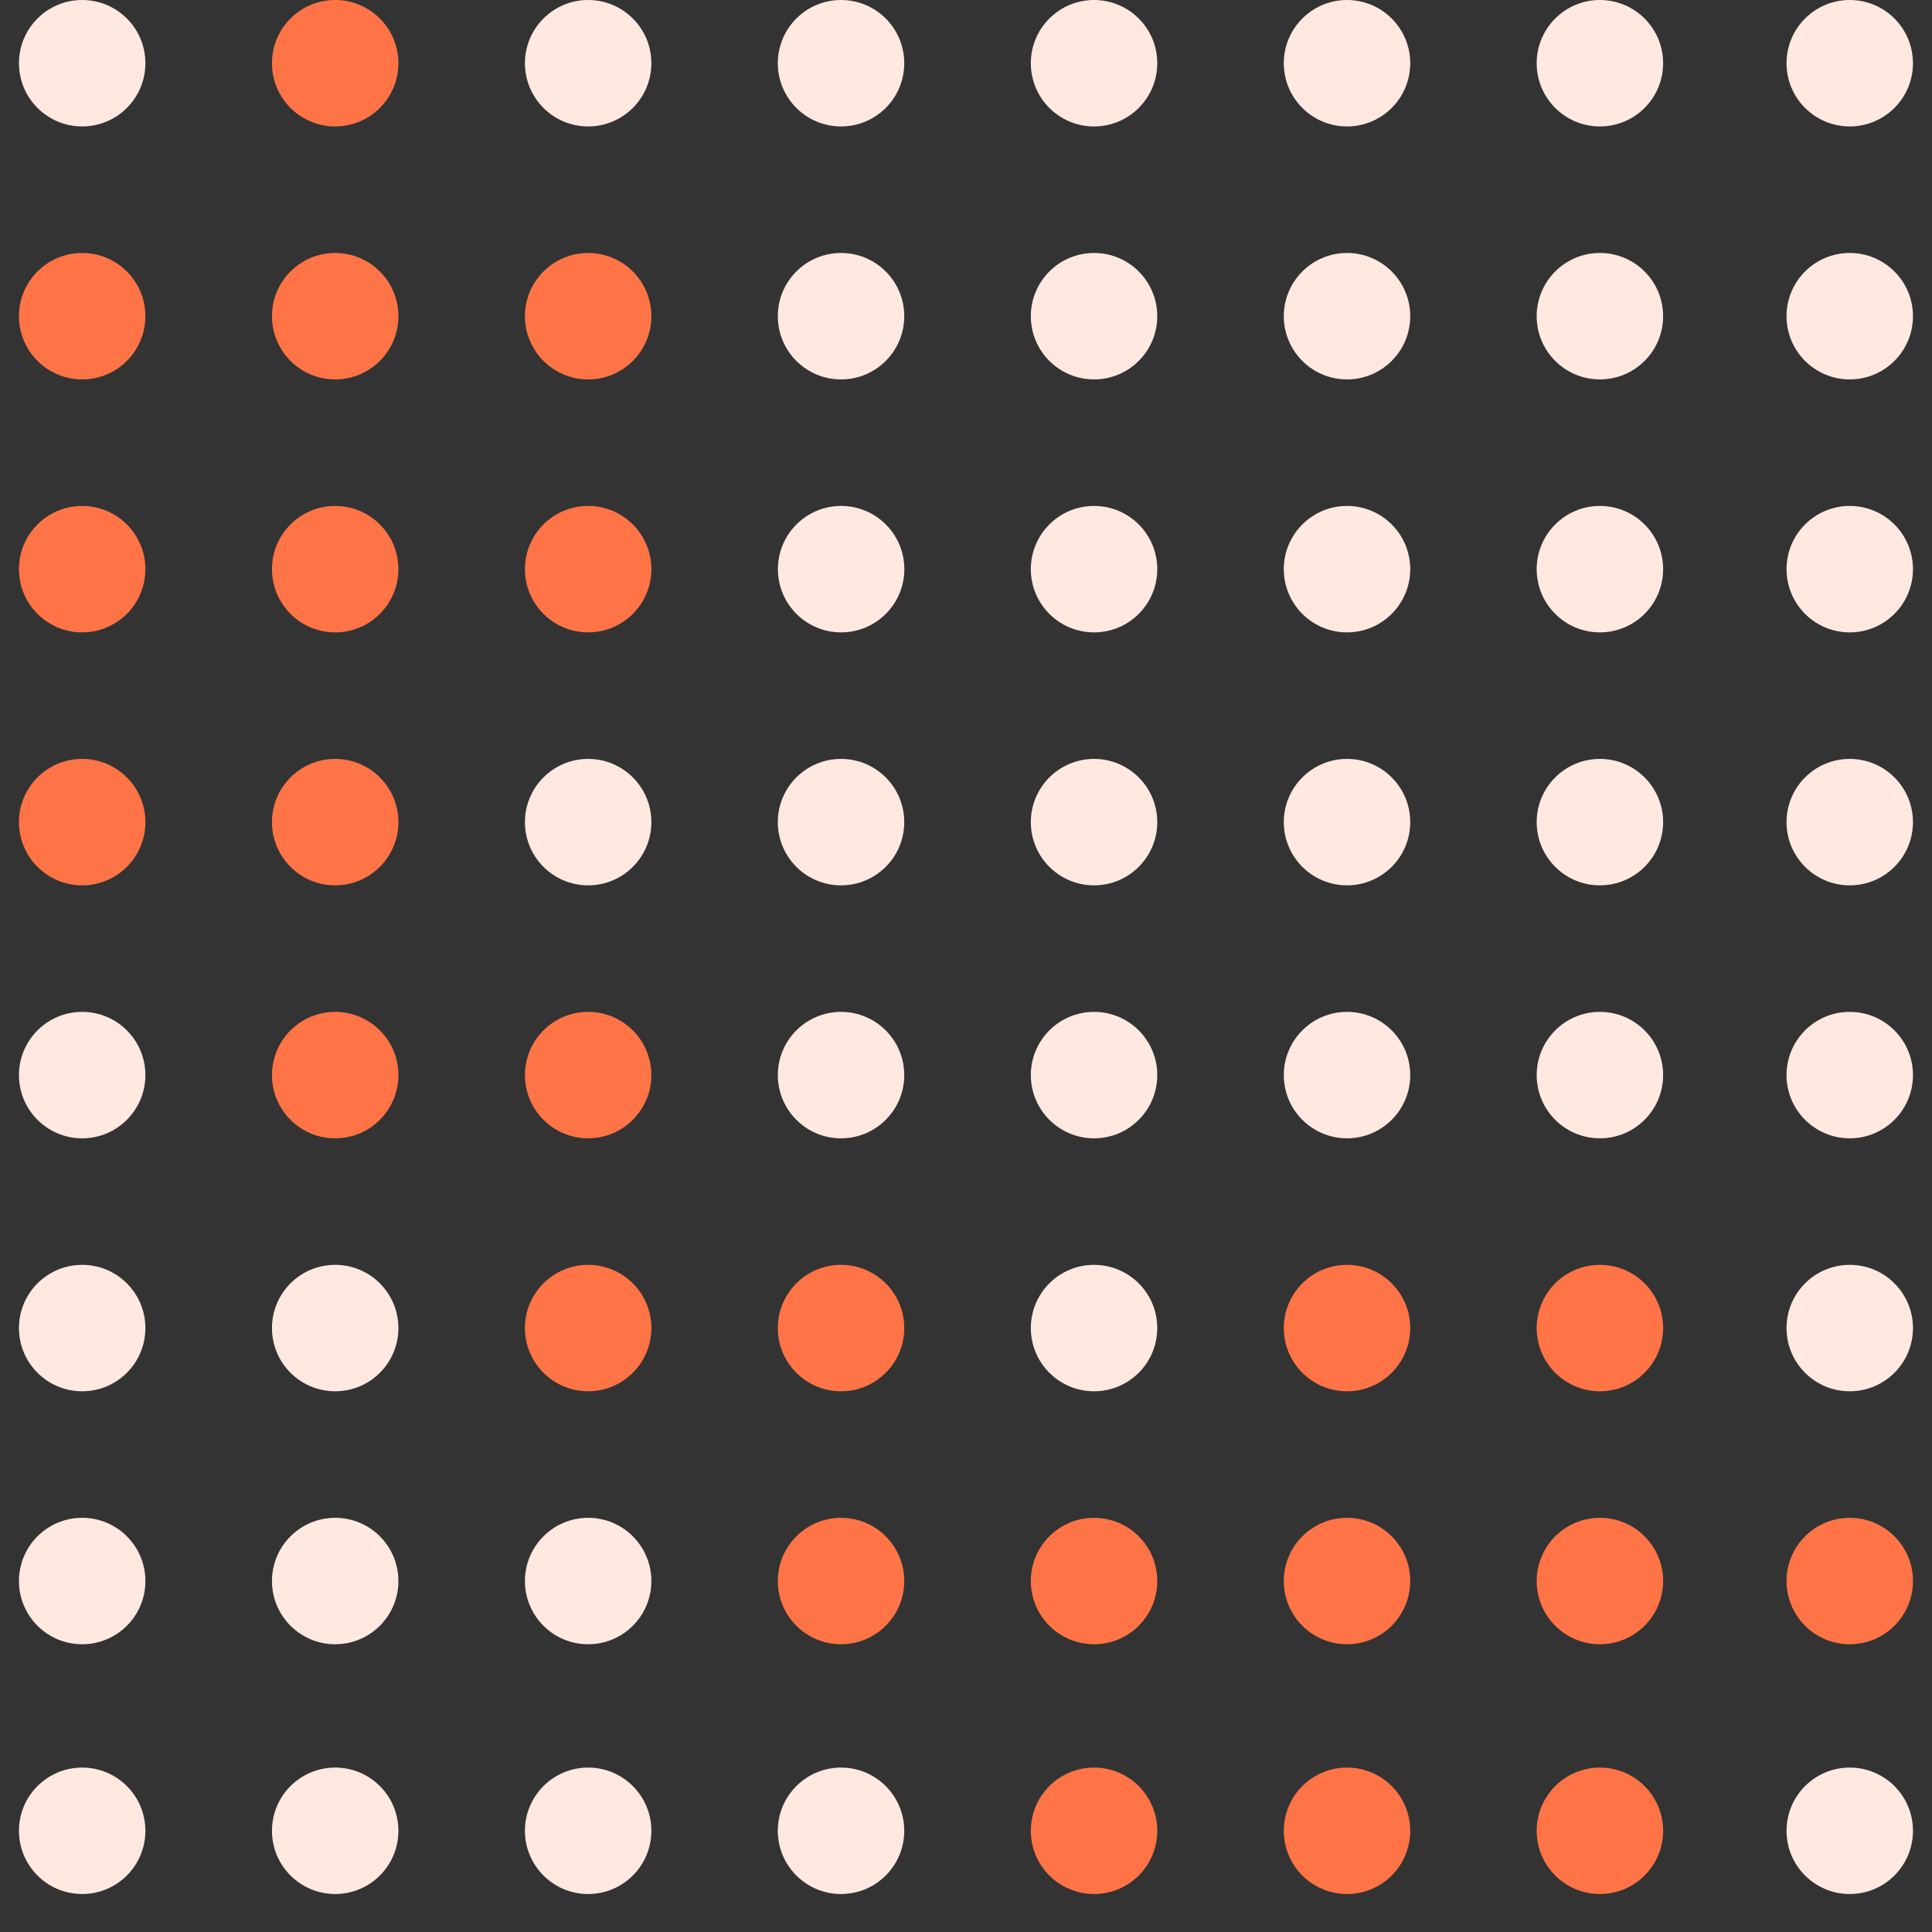 <svg width="47" height="47" viewBox="0 0 47 47" fill="none" xmlns="http://www.w3.org/2000/svg">
<rect x="0" y="0" width="47" height="47" fill="#333333" stroke="none"/>
<g id="Group 1000001303">
<circle id="Ellipse 146" cx="1.999" cy="7.692" r="1.538" fill="#FF7446"/>
<circle id="Ellipse 147" cx="1.999" cy="26.154" r="1.538" fill="#FFE8DF"/>
<circle id="Ellipse 148" cx="1.999" cy="32.308" r="1.538" fill="#FFE8DF"/>
<circle id="Ellipse 195" cx="1.999" cy="1.538" r="1.538" fill="#FFE8DF"/>
<circle id="Ellipse 149" cx="1.999" cy="38.462" r="1.538" fill="#FFE8DF"/>
<circle id="Ellipse 629" cx="1.999" cy="44.538" r="1.538" fill="#FFE8DF"/>
<circle id="Ellipse 150" cx="1.999" cy="13.846" r="1.538" fill="#FF7446"/>
<circle id="Ellipse 151" cx="1.999" cy="20" r="1.538" fill="#FF7446"/>
<circle id="Ellipse 152" cx="26.615" cy="26.154" r="1.538" transform="rotate(-90 26.615 26.154)" fill="#FFE8DF"/>
<circle id="Ellipse 154" cx="38.921" cy="26.154" r="1.538" transform="rotate(-90 38.921 26.154)" fill="#FFE8DF"/>
<circle id="Ellipse 636" cx="44.999" cy="26.154" r="1.538" transform="rotate(-90 44.999 26.154)" fill="#FFE8DF"/>
<ellipse id="Ellipse 155" cx="26.615" cy="32.308" rx="1.538" ry="1.538" transform="rotate(-90 26.615 32.308)" fill="#FFE8DF"/>
<ellipse id="Ellipse 196" cx="26.615" cy="1.538" rx="1.538" ry="1.538" transform="rotate(-90 26.615 1.538)" fill="#FFE8DF"/>
<ellipse id="Ellipse 194" cx="20.46" cy="32.308" rx="1.538" ry="1.538" transform="rotate(-90 20.46 32.308)" fill="#FF7446"/>
<ellipse id="Ellipse 197" cx="20.46" cy="1.538" rx="1.538" ry="1.538" transform="rotate(-90 20.46 1.538)" fill="#FFE8DF"/>
<ellipse id="Ellipse 156" cx="26.615" cy="38.462" rx="1.538" ry="1.538" transform="rotate(-90 26.615 38.462)" fill="#FF7446"/>
<ellipse id="Ellipse 630" cx="26.615" cy="44.538" rx="1.538" ry="1.538" transform="rotate(-90 26.615 44.538)" fill="#FF7446"/>
<ellipse id="Ellipse 198" cx="32.769" cy="1.538" rx="1.538" ry="1.538" transform="rotate(-90 32.769 1.538)" fill="#FFE8DF"/>
<ellipse id="Ellipse 158" cx="38.921" cy="32.308" rx="1.538" ry="1.538" transform="rotate(-90 38.921 32.308)" fill="#FF7446"/>
<ellipse id="Ellipse 637" cx="44.999" cy="32.308" rx="1.538" ry="1.538" transform="rotate(-90 44.999 32.308)" fill="#FFE8DF"/>
<ellipse id="Ellipse 199" cx="38.921" cy="1.538" rx="1.538" ry="1.538" transform="rotate(-90 38.921 1.538)" fill="#FFE8DF"/>
<ellipse id="Ellipse 638" cx="44.999" cy="1.538" rx="1.538" ry="1.538" transform="rotate(-90 44.999 1.538)" fill="#FFE8DF"/>
<ellipse id="Ellipse 159" cx="32.769" cy="38.462" rx="1.538" ry="1.538" transform="rotate(-90 32.769 38.462)" fill="#FF7446"/>
<ellipse id="Ellipse 631" cx="32.769" cy="44.538" rx="1.538" ry="1.538" transform="rotate(-90 32.769 44.538)" fill="#FF7446"/>
<ellipse id="Ellipse 160" cx="38.921" cy="38.462" rx="1.538" ry="1.538" transform="rotate(-90 38.921 38.462)" fill="#FF7446"/>
<ellipse id="Ellipse 639" cx="44.999" cy="38.462" rx="1.538" ry="1.538" transform="rotate(-90 44.999 38.462)" fill="#FF7446"/>
<ellipse id="Ellipse 632" cx="38.921" cy="44.538" rx="1.538" ry="1.538" transform="rotate(-90 38.921 44.538)" fill="#FF7446"/>
<ellipse id="Ellipse 640" cx="44.999" cy="44.538" rx="1.538" ry="1.538" transform="rotate(-90 44.999 44.538)" fill="#FFE8DF"/>
<circle id="Ellipse 162" cx="8.154" cy="7.692" r="1.538" fill="#FF7446"/>
<circle id="Ellipse 163" cx="8.154" cy="26.154" r="1.538" fill="#FF7446"/>
<circle id="Ellipse 164" cx="8.154" cy="32.308" r="1.538" fill="#FFE8DF"/>
<circle id="Ellipse 200" cx="8.154" cy="1.538" r="1.538" fill="#FF7446"/>
<circle id="Ellipse 165" cx="8.154" cy="38.462" r="1.538" fill="#FFE8DF"/>
<circle id="Ellipse 633" cx="8.154" cy="44.538" r="1.538" fill="#FFE8DF"/>
<circle id="Ellipse 166" cx="8.154" cy="13.846" r="1.538" fill="#FF7446"/>
<circle id="Ellipse 167" cx="8.154" cy="20" r="1.538" fill="#FF7446"/>
<ellipse id="Ellipse 168" cx="26.615" cy="20" rx="1.538" ry="1.538" transform="rotate(-90 26.615 20)" fill="#FFE8DF"/>
<ellipse id="Ellipse 169" cx="32.769" cy="20" rx="1.538" ry="1.538" transform="rotate(-90 32.769 20)" fill="#FFE8DF"/>
<ellipse id="Ellipse 170" cx="38.921" cy="20" rx="1.538" ry="1.538" transform="rotate(-90 38.921 20)" fill="#FFE8DF"/>
<ellipse id="Ellipse 641" cx="44.999" cy="20" rx="1.538" ry="1.538" transform="rotate(-90 44.999 20)" fill="#FFE8DF"/>
<circle id="Ellipse 172" cx="14.308" cy="7.692" r="1.538" fill="#FF7446"/>
<circle id="Ellipse 173" cx="14.308" cy="26.154" r="1.538" fill="#FF7446"/>
<circle id="Ellipse 174" cx="14.308" cy="32.308" r="1.538" fill="#FF7446"/>
<circle id="Ellipse 201" cx="14.308" cy="1.538" r="1.538" fill="#FFE8DF"/>
<circle id="Ellipse 175" cx="14.308" cy="38.462" r="1.538" fill="#FFE8DF"/>
<circle id="Ellipse 634" cx="14.308" cy="44.538" r="1.538" fill="#FFE8DF"/>
<circle id="Ellipse 177" cx="14.308" cy="20" r="1.538" fill="#FFE8DF"/>
<ellipse id="Ellipse 178" cx="26.615" cy="13.846" rx="1.538" ry="1.538" transform="rotate(-90 26.615 13.846)" fill="#FFE8DF"/>
<ellipse id="Ellipse 179" cx="32.769" cy="13.846" rx="1.538" ry="1.538" transform="rotate(-90 32.769 13.846)" fill="#FFE8DF"/>
<ellipse id="Ellipse 180" cx="38.921" cy="13.846" rx="1.538" ry="1.538" transform="rotate(-90 38.921 13.846)" fill="#FFE8DF"/>
<ellipse id="Ellipse 642" cx="44.999" cy="13.846" rx="1.538" ry="1.538" transform="rotate(-90 44.999 13.846)" fill="#FFE8DF"/>
<circle id="Ellipse 182" cx="20.46" cy="20" r="1.538" fill="#FFE8DF"/>
<ellipse id="Ellipse 183" cx="26.615" cy="7.692" rx="1.538" ry="1.538" transform="rotate(-90 26.615 7.692)" fill="#FFE8DF"/>
<ellipse id="Ellipse 184" cx="32.769" cy="7.692" rx="1.538" ry="1.538" transform="rotate(-90 32.769 7.692)" fill="#FFE8DF"/>
<ellipse id="Ellipse 185" cx="38.921" cy="7.692" rx="1.538" ry="1.538" transform="rotate(-90 38.921 7.692)" fill="#FFE8DF"/>
<ellipse id="Ellipse 643" cx="44.999" cy="7.692" rx="1.538" ry="1.538" transform="rotate(-90 44.999 7.692)" fill="#FFE8DF"/>
<circle id="Ellipse 189" cx="20.46" cy="7.692" r="1.538" fill="#FFE8DF"/>
<circle id="Ellipse 190" cx="20.46" cy="26.154" r="1.538" fill="#FFE8DF"/>
<circle id="Ellipse 192" cx="20.46" cy="38.462" r="1.538" fill="#FF7446"/>
<circle id="Ellipse 635" cx="20.46" cy="44.538" r="1.538" fill="#FFE8DF"/>
<g id="Group 1000001321">
<circle id="Ellipse 153" cx="32.769" cy="26.154" r="1.538" transform="rotate(-90 32.769 26.154)" fill="#FFE8DF"/>
<ellipse id="Ellipse 157" cx="32.769" cy="32.308" rx="1.538" ry="1.538" transform="rotate(-90 32.769 32.308)" fill="#FF7446"/>
<circle id="Ellipse 176" cx="14.308" cy="13.846" r="1.538" fill="#FF7446"/>
<circle id="Ellipse 193" cx="20.462" cy="13.846" r="1.538" fill="#FFE8DF"/>
</g>
</g>
</svg>
